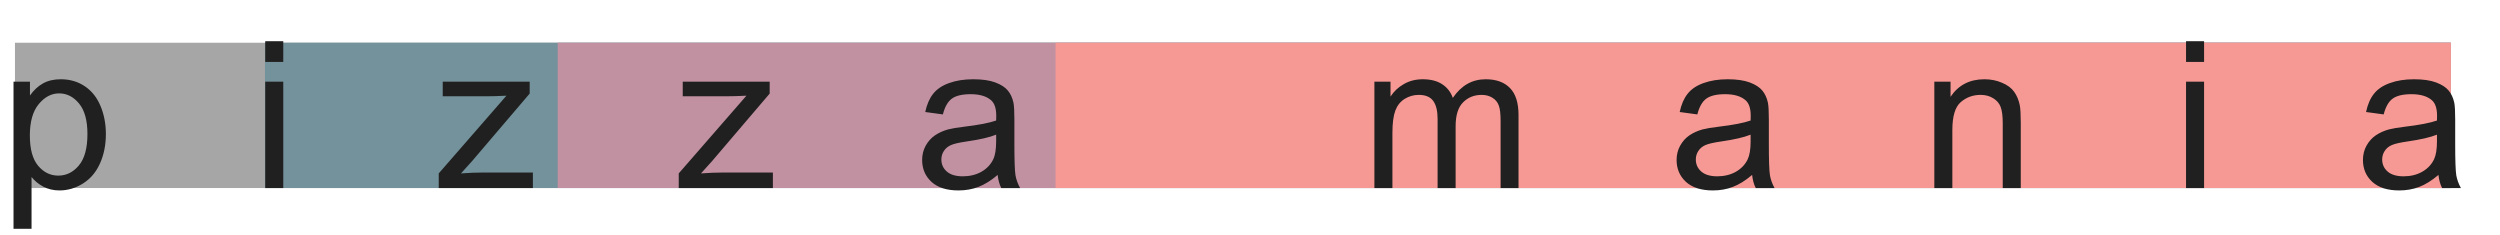 <svg width="1170" height="110" viewBox="0 0 1170 110" fill="none" xmlns="http://www.w3.org/2000/svg">
<rect x="7" y="20" width="1140" height="68" fill="#A6A6A6"/>
<rect x="124" y="20" width="1023" height="68" fill="#91B7C2"/>
<rect x="124" y="20" width="1023" height="68" fill="black" fill-opacity="0.2"/>
<rect x="261" y="20" width="886" height="68" fill="#C191A1"/>
<rect x="494" y="20" width="653" height="68" fill="#F69994"/>
<path d="M6.328 107.078V38.219H14.016V44.688C15.828 42.156 17.875 40.266 20.156 39.016C22.438 37.734 25.203 37.094 28.453 37.094C32.703 37.094 36.453 38.188 39.703 40.375C42.953 42.562 45.406 45.656 47.062 49.656C48.719 53.625 49.547 57.984 49.547 62.734C49.547 67.828 48.625 72.422 46.781 76.516C44.969 80.578 42.312 83.703 38.812 85.891C35.344 88.047 31.688 89.125 27.844 89.125C25.031 89.125 22.5 88.531 20.25 87.344C18.031 86.156 16.203 84.656 14.766 82.844V107.078H6.328ZM13.969 63.391C13.969 69.797 15.266 74.531 17.859 77.594C20.453 80.656 23.594 82.188 27.281 82.188C31.031 82.188 34.234 80.609 36.891 77.453C39.578 74.266 40.922 69.344 40.922 62.688C40.922 56.344 39.609 51.594 36.984 48.438C34.391 45.281 31.281 43.703 27.656 43.703C24.062 43.703 20.875 45.391 18.094 48.766C15.344 52.109 13.969 56.984 13.969 63.391ZM124.132 28.984V19.281H132.57V28.984H124.132ZM124.132 88V38.219H132.57V88H124.132ZM205.327 88V81.156L237.015 44.781C233.421 44.969 230.249 45.062 227.499 45.062H207.202V38.219H247.89V43.797L220.937 75.391L215.734 81.156C219.515 80.875 223.062 80.734 226.374 80.734H249.39V88H205.327ZM317.647 88V81.156L349.335 44.781C345.741 44.969 342.569 45.062 339.819 45.062H319.522V38.219H360.21V43.797L333.257 75.391L328.054 81.156C331.835 80.875 335.382 80.734 338.694 80.734H361.71V88H317.647ZM466.905 81.859C463.78 84.516 460.764 86.391 457.858 87.484C454.983 88.578 451.889 89.125 448.577 89.125C443.108 89.125 438.905 87.797 435.967 85.141C433.03 82.453 431.561 79.031 431.561 74.875C431.561 72.438 432.108 70.219 433.202 68.219C434.327 66.188 435.78 64.562 437.561 63.344C439.374 62.125 441.405 61.203 443.655 60.578C445.311 60.141 447.811 59.719 451.155 59.312C457.967 58.5 462.983 57.531 466.202 56.406C466.233 55.25 466.249 54.516 466.249 54.203C466.249 50.766 465.452 48.344 463.858 46.938C461.702 45.031 458.499 44.078 454.249 44.078C450.28 44.078 447.342 44.781 445.436 46.188C443.561 47.562 442.171 50.016 441.264 53.547L433.014 52.422C433.764 48.891 434.999 46.047 436.717 43.891C438.436 41.703 440.921 40.031 444.171 38.875C447.421 37.688 451.186 37.094 455.467 37.094C459.717 37.094 463.171 37.594 465.827 38.594C468.483 39.594 470.436 40.859 471.686 42.391C472.936 43.891 473.811 45.797 474.311 48.109C474.592 49.547 474.733 52.141 474.733 55.891V67.141C474.733 74.984 474.905 79.953 475.249 82.047C475.624 84.109 476.342 86.094 477.405 88H468.592C467.717 86.25 467.155 84.203 466.905 81.859ZM466.202 63.016C463.139 64.266 458.546 65.328 452.421 66.203C448.952 66.703 446.499 67.266 445.061 67.891C443.624 68.516 442.514 69.438 441.733 70.656C440.952 71.844 440.561 73.172 440.561 74.641C440.561 76.891 441.405 78.766 443.092 80.266C444.811 81.766 447.311 82.516 450.592 82.516C453.842 82.516 456.733 81.812 459.264 80.406C461.796 78.969 463.655 77.016 464.842 74.547C465.749 72.641 466.202 69.828 466.202 66.109V63.016ZM643.217 88V38.219H650.764V45.203C652.326 42.766 654.404 40.812 656.998 39.344C659.592 37.844 662.545 37.094 665.857 37.094C669.545 37.094 672.561 37.859 674.904 39.391C677.279 40.922 678.951 43.062 679.92 45.812C683.857 40 688.982 37.094 695.295 37.094C700.232 37.094 704.029 38.469 706.686 41.219C709.342 43.938 710.67 48.141 710.67 53.828V88H702.279V56.641C702.279 53.266 701.998 50.844 701.436 49.375C700.904 47.875 699.92 46.672 698.482 45.766C697.045 44.859 695.357 44.406 693.42 44.406C689.92 44.406 687.014 45.578 684.701 47.922C682.389 50.234 681.232 53.953 681.232 59.078V88H672.795V55.656C672.795 51.906 672.107 49.094 670.732 47.219C669.357 45.344 667.107 44.406 663.982 44.406C661.607 44.406 659.404 45.031 657.373 46.281C655.373 47.531 653.92 49.359 653.014 51.766C652.107 54.172 651.654 57.641 651.654 62.172V88H643.217ZM819.99 81.859C816.865 84.516 813.849 86.391 810.943 87.484C808.068 88.578 804.974 89.125 801.662 89.125C796.193 89.125 791.99 87.797 789.052 85.141C786.115 82.453 784.646 79.031 784.646 74.875C784.646 72.438 785.193 70.219 786.287 68.219C787.412 66.188 788.865 64.562 790.646 63.344C792.459 62.125 794.49 61.203 796.74 60.578C798.396 60.141 800.896 59.719 804.24 59.312C811.052 58.5 816.068 57.531 819.287 56.406C819.318 55.25 819.334 54.516 819.334 54.203C819.334 50.766 818.537 48.344 816.943 46.938C814.787 45.031 811.584 44.078 807.334 44.078C803.365 44.078 800.427 44.781 798.521 46.188C796.646 47.562 795.256 50.016 794.349 53.547L786.099 52.422C786.849 48.891 788.084 46.047 789.802 43.891C791.521 41.703 794.006 40.031 797.256 38.875C800.506 37.688 804.271 37.094 808.552 37.094C812.802 37.094 816.256 37.594 818.912 38.594C821.568 39.594 823.521 40.859 824.771 42.391C826.021 43.891 826.896 45.797 827.396 48.109C827.677 49.547 827.818 52.141 827.818 55.891V67.141C827.818 74.984 827.99 79.953 828.334 82.047C828.709 84.109 829.427 86.094 830.49 88H821.677C820.802 86.25 820.24 84.203 819.99 81.859ZM819.287 63.016C816.224 64.266 811.631 65.328 805.506 66.203C802.037 66.703 799.584 67.266 798.146 67.891C796.709 68.516 795.599 69.438 794.818 70.656C794.037 71.844 793.646 73.172 793.646 74.641C793.646 76.891 794.49 78.766 796.177 80.266C797.896 81.766 800.396 82.516 803.677 82.516C806.927 82.516 809.818 81.812 812.349 80.406C814.881 78.969 816.74 77.016 817.927 74.547C818.834 72.641 819.287 69.828 819.287 66.109V63.016ZM905.263 88V38.219H912.857V45.297C916.513 39.828 921.794 37.094 928.701 37.094C931.701 37.094 934.451 37.641 936.951 38.734C939.482 39.797 941.372 41.203 942.622 42.953C943.872 44.703 944.747 46.781 945.247 49.188C945.56 50.75 945.716 53.484 945.716 57.391V88H937.279V57.719C937.279 54.281 936.951 51.719 936.294 50.031C935.638 48.312 934.466 46.953 932.779 45.953C931.122 44.922 929.169 44.406 926.919 44.406C923.326 44.406 920.216 45.547 917.591 47.828C914.997 50.109 913.701 54.438 913.701 60.812V88H905.263ZM1023.07 28.984V19.281H1031.51V28.984H1023.07ZM1023.07 88V38.219H1031.51V88H1023.07ZM1141.2 81.859C1138.07 84.516 1135.06 86.391 1132.15 87.484C1129.28 88.578 1126.18 89.125 1122.87 89.125C1117.4 89.125 1113.2 87.797 1110.26 85.141C1107.32 82.453 1105.86 79.031 1105.86 74.875C1105.86 72.438 1106.4 70.219 1107.5 68.219C1108.62 66.188 1110.07 64.562 1111.86 63.344C1113.67 62.125 1115.7 61.203 1117.95 60.578C1119.61 60.141 1122.11 59.719 1125.45 59.312C1132.26 58.5 1137.28 57.531 1140.5 56.406C1140.53 55.25 1140.54 54.516 1140.54 54.203C1140.54 50.766 1139.75 48.344 1138.15 46.938C1136 45.031 1132.79 44.078 1128.54 44.078C1124.57 44.078 1121.64 44.781 1119.73 46.188C1117.86 47.562 1116.47 50.016 1115.56 53.547L1107.31 52.422C1108.06 48.891 1109.29 46.047 1111.01 43.891C1112.73 41.703 1115.22 40.031 1118.47 38.875C1121.72 37.688 1125.48 37.094 1129.76 37.094C1134.01 37.094 1137.47 37.594 1140.12 38.594C1142.78 39.594 1144.73 40.859 1145.98 42.391C1147.23 43.891 1148.11 45.797 1148.61 48.109C1148.89 49.547 1149.03 52.141 1149.03 55.891V67.141C1149.03 74.984 1149.2 79.953 1149.54 82.047C1149.92 84.109 1150.64 86.094 1151.7 88H1142.89C1142.01 86.25 1141.45 84.203 1141.2 81.859ZM1140.5 63.016C1137.43 64.266 1132.84 65.328 1126.72 66.203C1123.25 66.703 1120.79 67.266 1119.36 67.891C1117.92 68.516 1116.81 69.438 1116.03 70.656C1115.25 71.844 1114.86 73.172 1114.86 74.641C1114.86 76.891 1115.7 78.766 1117.39 80.266C1119.11 81.766 1121.61 82.516 1124.89 82.516C1128.14 82.516 1131.03 81.812 1133.56 80.406C1136.09 78.969 1137.95 77.016 1139.14 74.547C1140.04 72.641 1140.5 69.828 1140.5 66.109V63.016Z" fill="#202020"/>
</svg>
